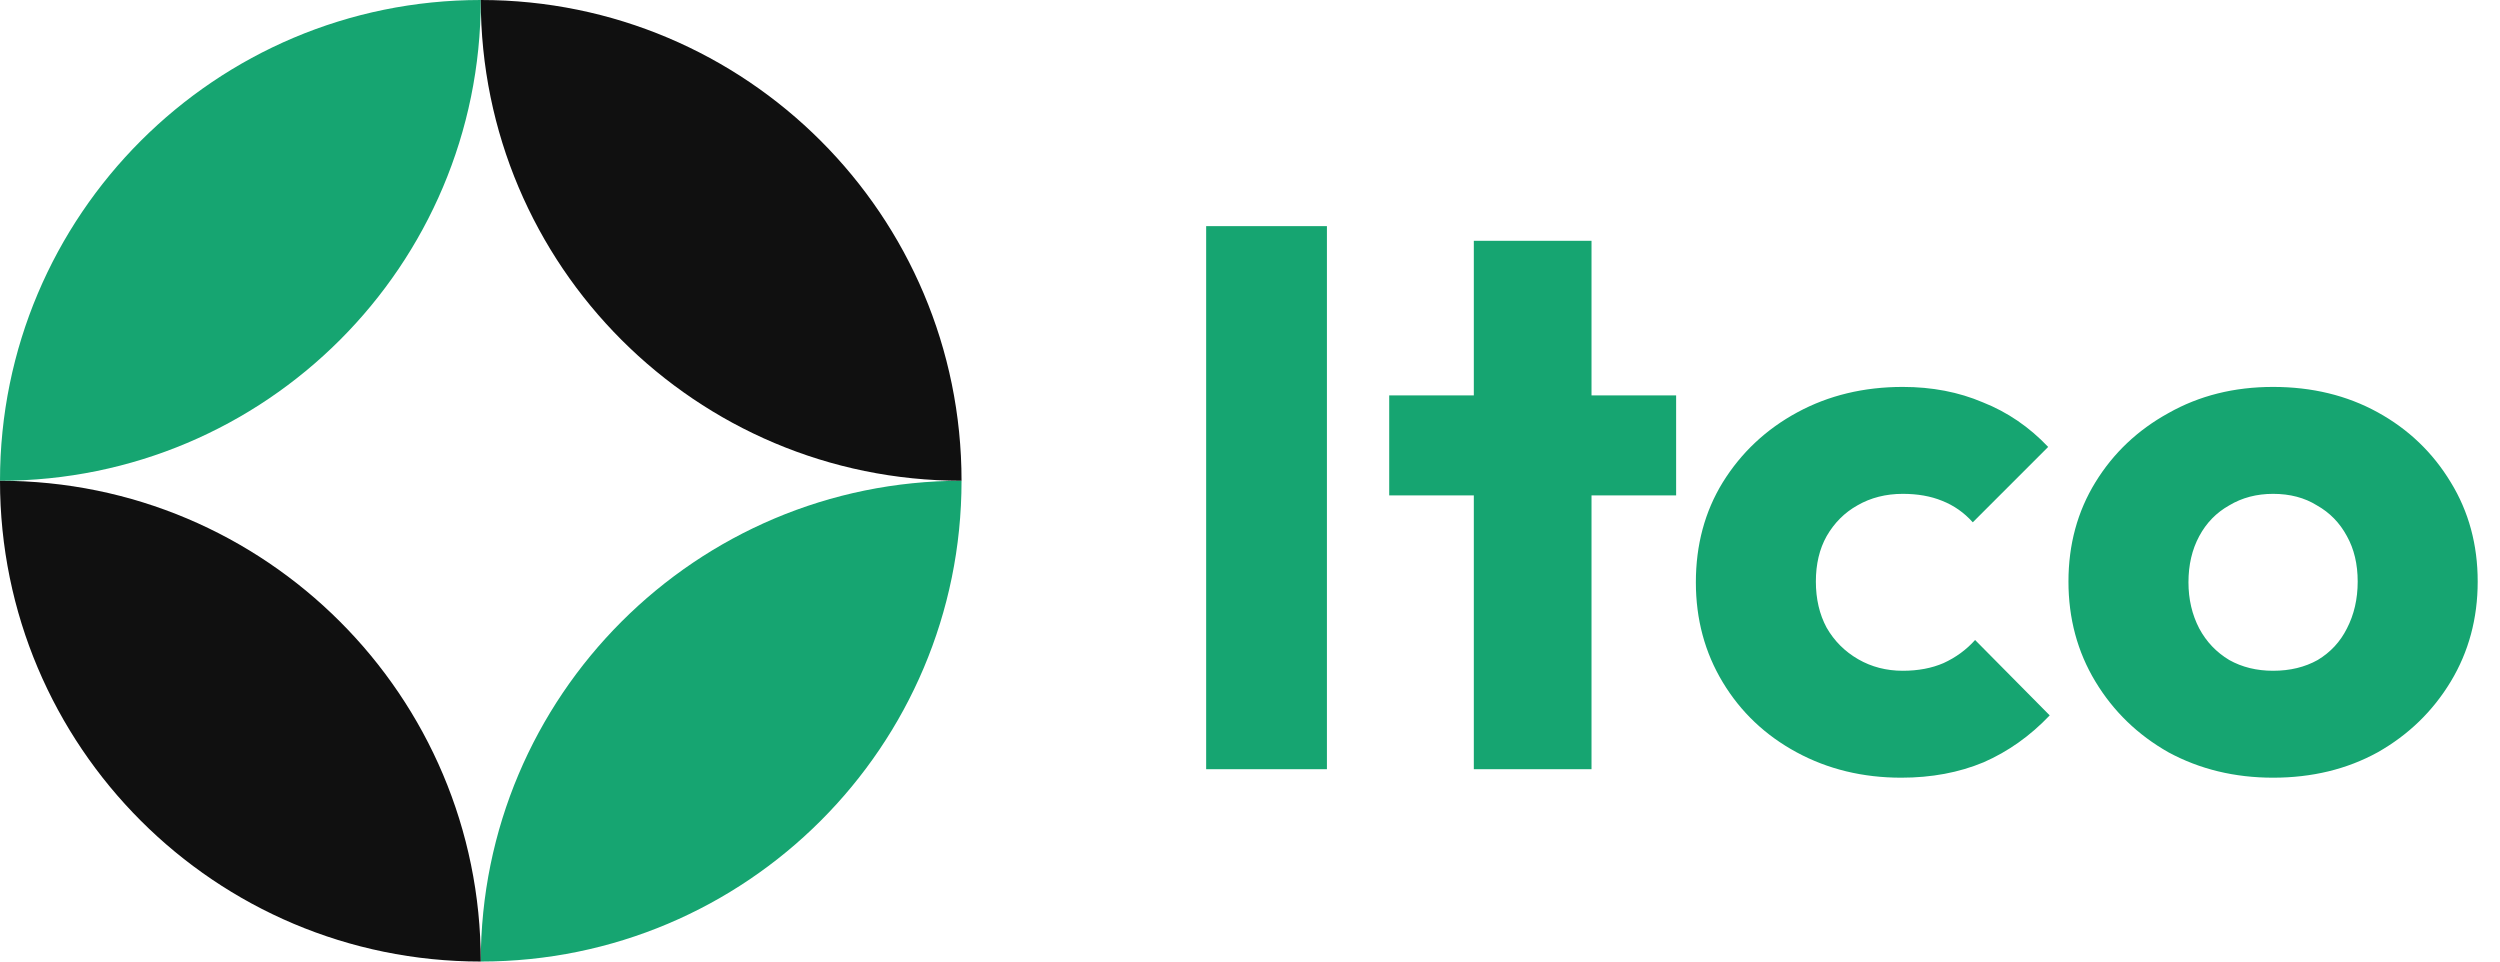 <svg width="104" height="40" viewBox="0 0 104 40" fill="none" xmlns="http://www.w3.org/2000/svg">
<path d="M50.176 32V9.408H55.2V32H50.176ZM61.311 32V10.016H66.207V32H61.311ZM57.791 20.608V16.448H69.727V20.608H57.791ZM79.092 32.352C77.492 32.352 76.041 32 74.74 31.296C73.438 30.592 72.414 29.621 71.668 28.384C70.921 27.147 70.548 25.76 70.548 24.224C70.548 22.667 70.921 21.28 71.668 20.064C72.436 18.827 73.47 17.856 74.772 17.152C76.073 16.448 77.534 16.096 79.156 16.096C80.372 16.096 81.481 16.309 82.484 16.736C83.508 17.141 84.414 17.76 85.204 18.592L82.068 21.728C81.705 21.323 81.278 21.024 80.788 20.832C80.318 20.64 79.774 20.544 79.156 20.544C78.452 20.544 77.822 20.704 77.268 21.024C76.734 21.323 76.308 21.749 75.988 22.304C75.689 22.837 75.54 23.467 75.54 24.192C75.54 24.917 75.689 25.557 75.988 26.112C76.308 26.667 76.745 27.104 77.3 27.424C77.854 27.744 78.473 27.904 79.156 27.904C79.796 27.904 80.361 27.797 80.852 27.584C81.364 27.349 81.801 27.029 82.164 26.624L85.268 29.76C84.457 30.613 83.54 31.264 82.516 31.712C81.492 32.139 80.35 32.352 79.092 32.352ZM94.56 32.352C92.96 32.352 91.509 32 90.208 31.296C88.928 30.571 87.914 29.589 87.168 28.352C86.421 27.115 86.048 25.728 86.048 24.192C86.048 22.656 86.421 21.28 87.168 20.064C87.914 18.848 88.928 17.888 90.208 17.184C91.488 16.459 92.938 16.096 94.56 16.096C96.181 16.096 97.632 16.448 98.912 17.152C100.192 17.856 101.205 18.827 101.952 20.064C102.698 21.28 103.072 22.656 103.072 24.192C103.072 25.728 102.698 27.115 101.952 28.352C101.205 29.589 100.192 30.571 98.912 31.296C97.632 32 96.181 32.352 94.56 32.352ZM94.56 27.904C95.264 27.904 95.882 27.755 96.416 27.456C96.949 27.136 97.354 26.699 97.632 26.144C97.93 25.568 98.08 24.917 98.08 24.192C98.08 23.467 97.93 22.837 97.632 22.304C97.333 21.749 96.917 21.323 96.384 21.024C95.872 20.704 95.264 20.544 94.56 20.544C93.877 20.544 93.269 20.704 92.736 21.024C92.202 21.323 91.786 21.749 91.488 22.304C91.189 22.859 91.04 23.499 91.04 24.224C91.04 24.928 91.189 25.568 91.488 26.144C91.786 26.699 92.202 27.136 92.736 27.456C93.269 27.755 93.877 27.904 94.56 27.904Z" fill="#16A571"/>
<path d="M20 0C8.954 0 0 8.954 0 20C11.046 20 20 11.046 20 0Z" fill="#16A571"/>
<path d="M20 40C31.046 40 40 31.046 40 20C28.954 20 20 28.954 20 40Z" fill="#16A571"/>
<path d="M20 0C31.046 0 40 8.954 40 20C28.954 20 20 11.046 20 0Z" fill="#101010"/>
<path d="M20 40C8.954 40 -9.65645e-07 31.046 0 20C11.046 20 20 28.954 20 40Z" fill="#101010"/>
</svg>
